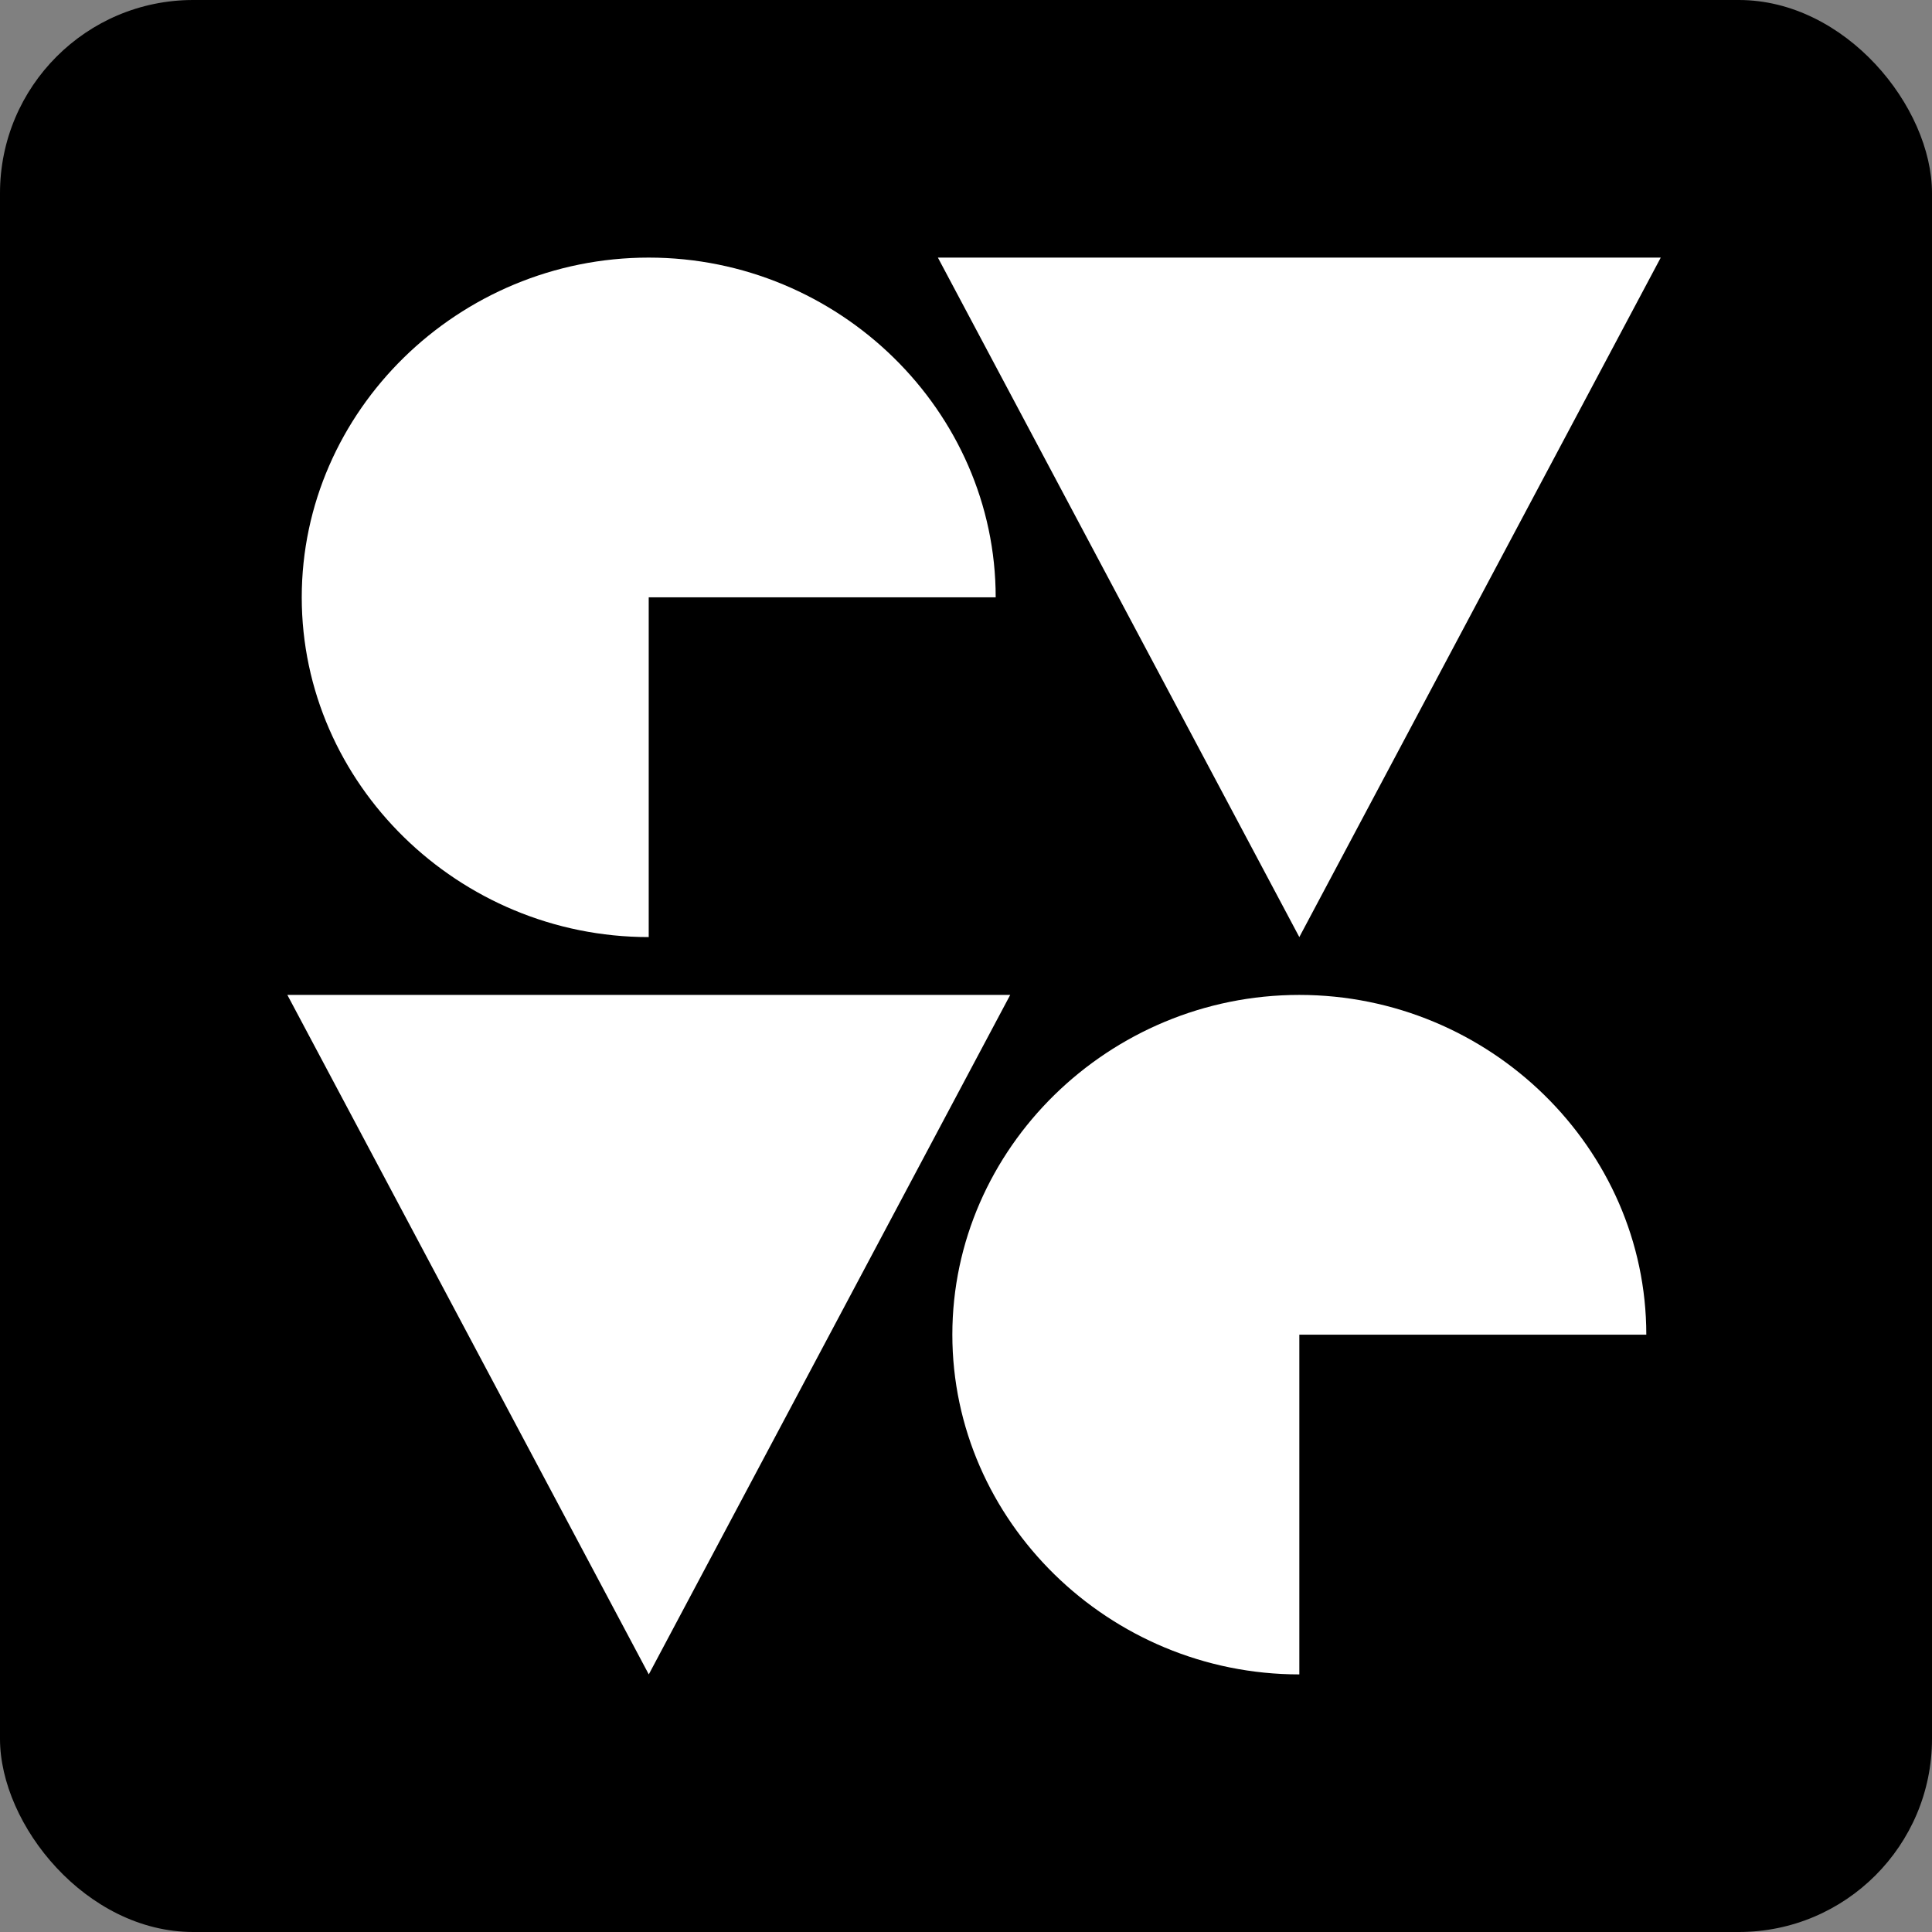 <svg width="120" height="120" viewBox="0 0 120 120" fill="none" xmlns="http://www.w3.org/2000/svg">
<rect x="0" y="0" width="120" height="120" fill="#808080" stroke="none"/>
<rect width="120" height="120" rx="12" fill="black"/>
<path d="M40.293 37.102V58.204C28.471 58.204 18.742 48.678 18.742 37.102C18.742 25.527 28.471 16 40.293 16C52.116 16 61.844 25.527 61.844 37.102H40.293Z" fill="white"/>
<path d="M80.704 82.898V104C68.881 104 59.152 94.474 59.152 82.898C59.152 71.323 68.881 61.796 80.704 61.796C92.526 61.796 102.255 71.323 102.255 82.898H80.704Z" fill="white"/>
<path d="M80.703 58.204L103.152 16H58.254L80.703 58.204Z" fill="white"/>
<path d="M40.297 104L62.746 61.796H17.848L40.297 104Z" fill="white"/>
</svg>
